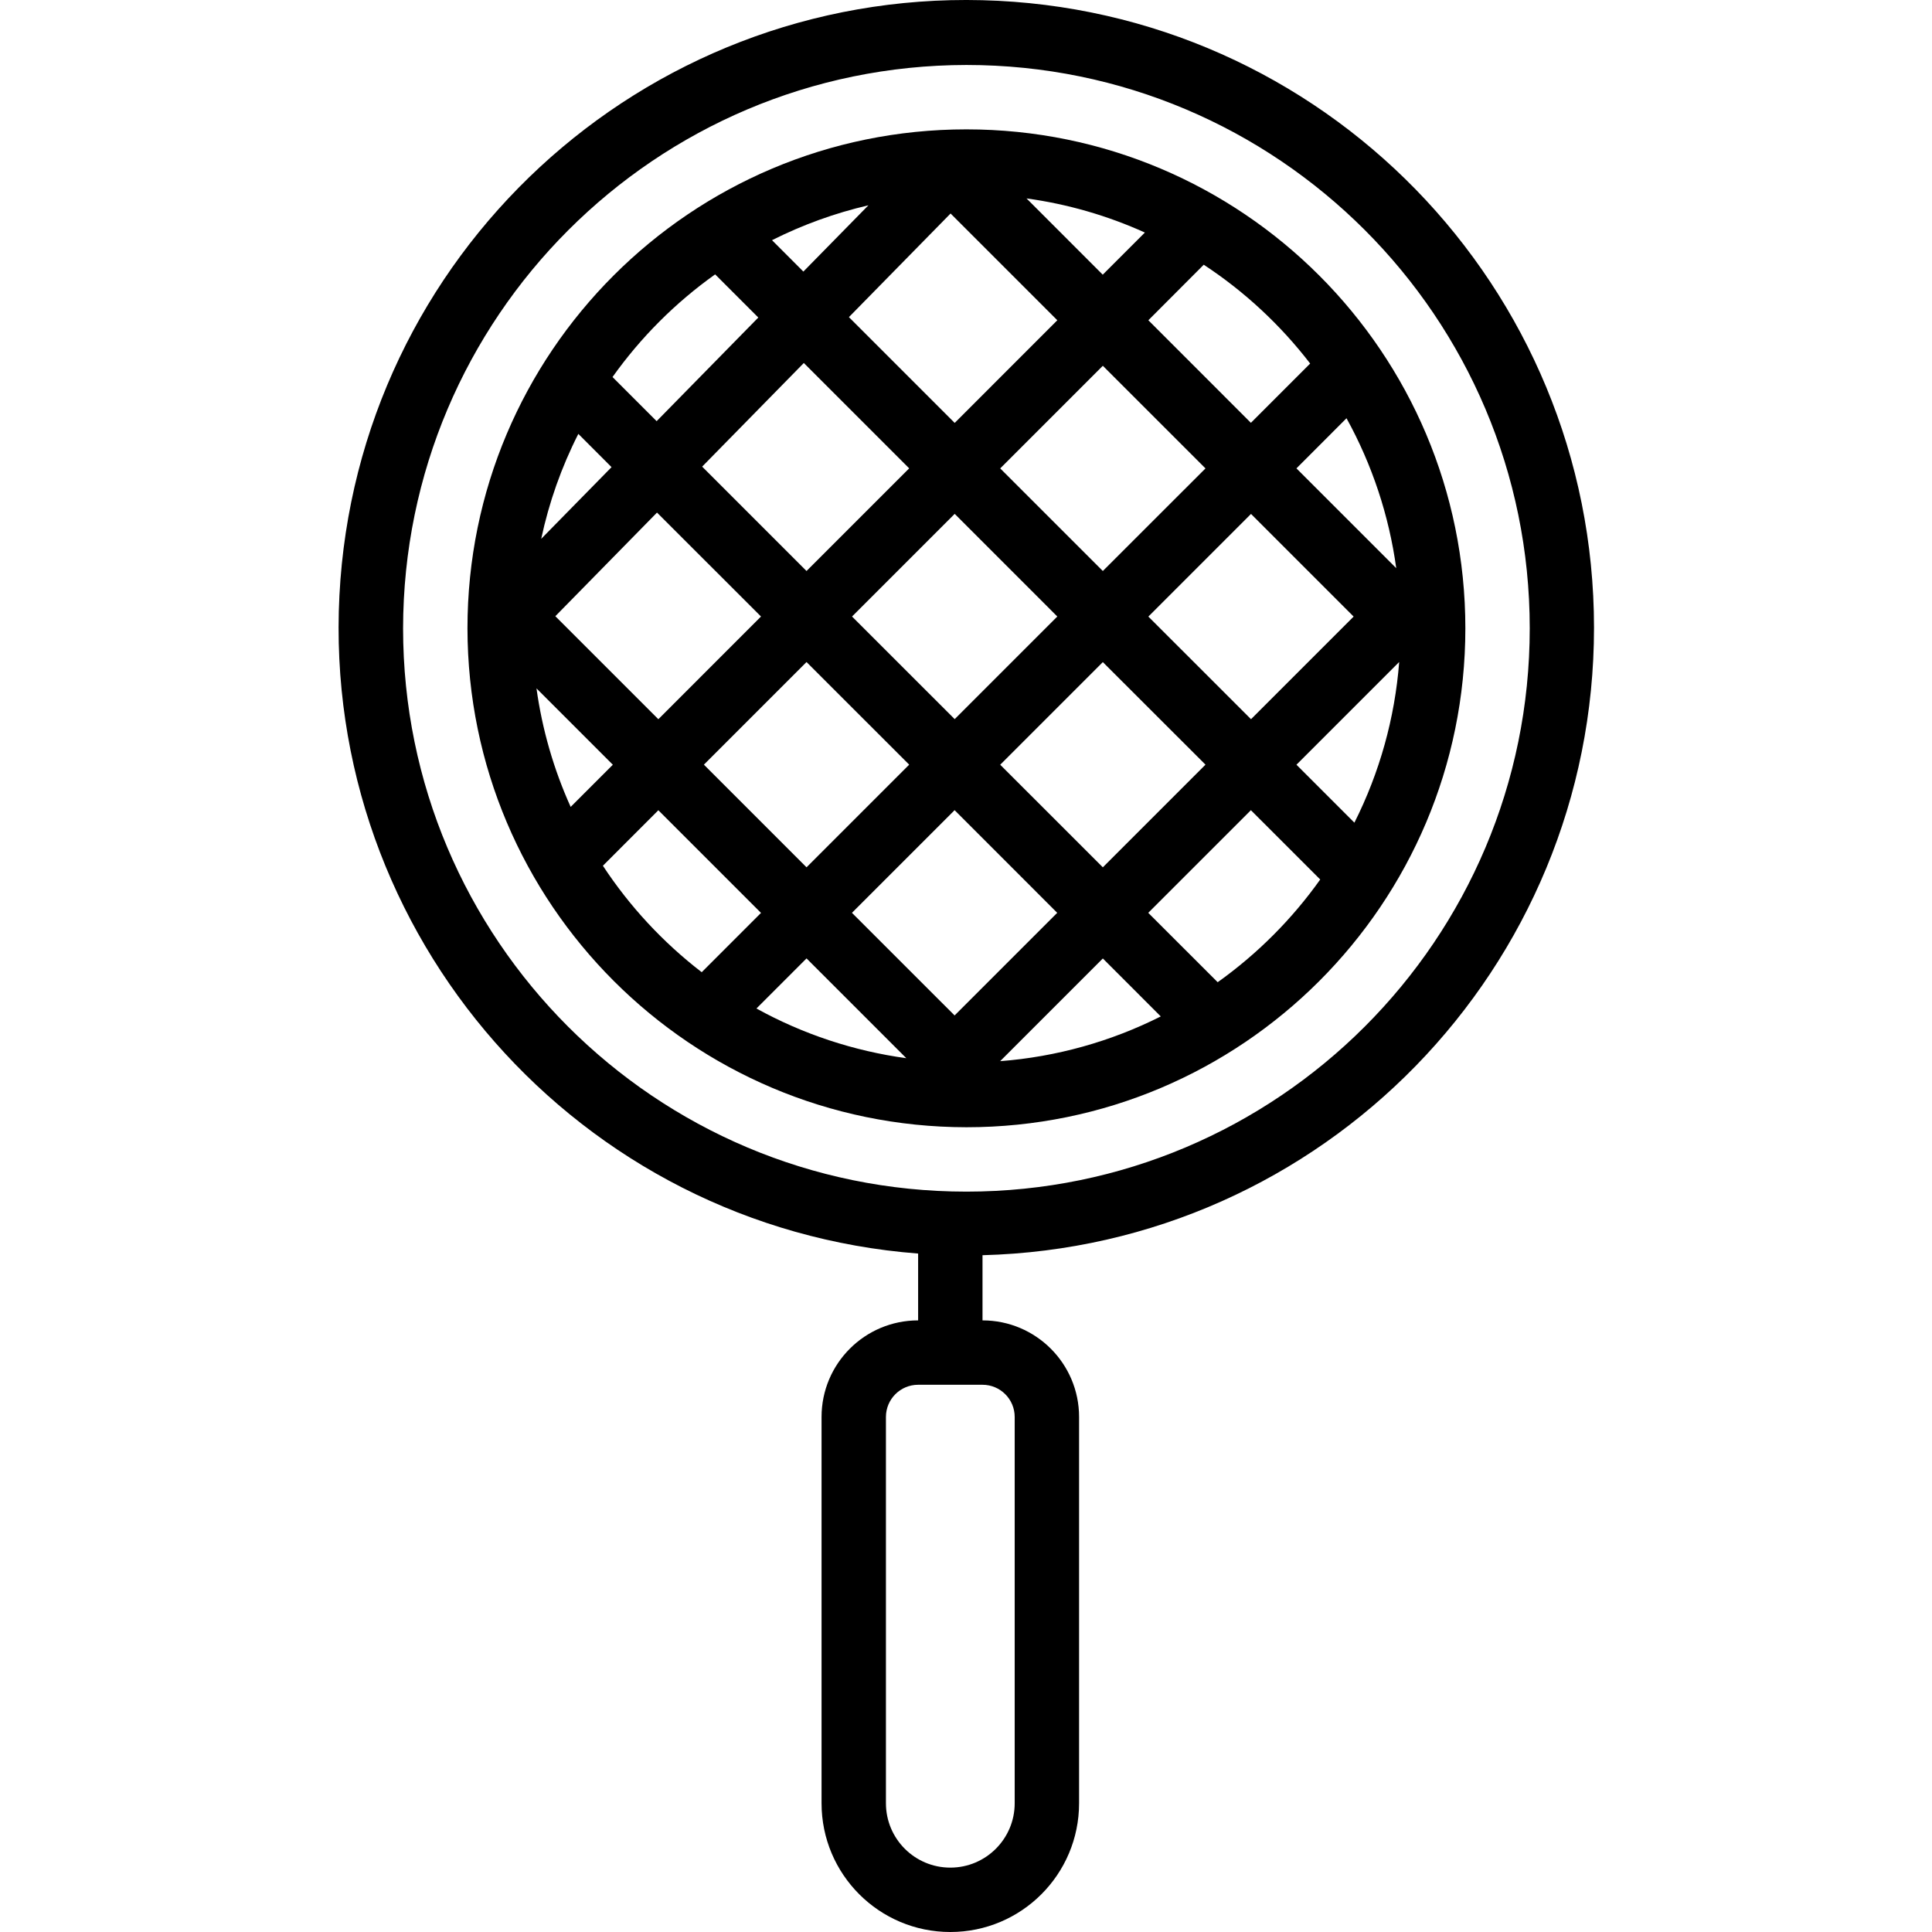 <svg height="480pt" viewBox="-84 0 480 480.148" width="480pt" xmlns="http://www.w3.org/2000/svg"><path d="m144.102 311.539v16.609c-13.254 0-24 10.746-24 24v96c0 17.672 14.328 32 32 32 17.676 0 32-14.328 32-32v-96c0-13.254-10.746-24-24-24v-16.199c84.57-2.188 151.988-71.379 151.973-155.977s-67.453-153.766-152.023-155.922c-84.57-2.156-155.445 63.484-159.773 147.973-4.324 84.488 59.477 157.023 143.824 163.516zm24 40.609v96c0 8.836-7.164 16-16 16-8.836 0-16-7.164-16-16v-96c0-4.418 3.582-8 8-8h16c4.418 0 8 3.582 8 8zm-12-336c77.32 0 140 62.68 140 140 0 77.32-62.68 140-140 140-77.32 0-140-62.68-140-140 .094-77.281 62.719-139.906 140-140zm0 0"/><path d="m156.102 280.148c68.484 0 124-55.516 124-124 0-68.484-55.516-124-124-124-68.48 0-124 55.516-124 124 .074 68.453 55.547 123.926 124 124zm-52.184-29.512 12.449-12.449 24.801 24.801c-13.07-1.793-25.699-5.98-37.25-12.352zm97.402-97.402 25.512-25.512 25.504 25.512-25.504 25.504zm14.199 36.801-25.512 25.512-25.504-25.496 25.504-25.504zm-25.512-48.129-25.504-25.496 25.504-25.504 25.512 25.504zm-11.312 11.312-25.504 25.504-25.512-25.504 25.512-25.512zm-62.328-11.312-25.938-25.941 25.266-25.754 26.184 26.184zm-11.312 11.312-25.512 25.52-25.602-25.598 25.266-25.754zm11.312 11.312 25.512 25.504-25.512 25.512-25.504-25.512zm36.801 87.832-25.512-25.504 25.512-25.512 25.504 25.512zm11.336 11.344 25.504-25.504 14.398 14.402c-12.441 6.266-25.988 10.043-39.879 11.117zm54.023-19.625-17.234-17.223 25.512-25.504 17.227 17.223c-7.016 9.867-15.625 18.492-25.48 25.523zm45.129-79.527c-1.078 13.898-4.859 27.449-11.129 39.898l-14.402-14.402 25.504-25.504zm-13.09-60.613c6.375 11.555 10.566 24.188 12.359 37.262l-24.801-24.801zm-35.48-38.152c10.125 6.652 19.062 14.957 26.449 24.559l-14.73 14.734-25.484-25.492zm-14.625-8-10.477 10.473-18.945-18.953c10.172 1.398 20.09 4.262 29.449 8.496zm-21.766 21.801-25.504 25.512-26.289-26.289 25.266-25.754zm-46.945-28.57-16.168 16.473-7.793-7.801c7.617-3.832 15.66-6.742 23.961-8.672zm-38.094 17.168 10.727 10.727-25.266 25.754-10.965-10.969c7.02-9.863 15.641-18.488 25.504-25.512zm-34 39.641 8.254 8.266-17.48 17.812c1.934-9.055 5.031-17.82 9.227-26.078zm-10.402 63.246 18.977 18.977-10.48 10.48c-4.227-9.359-7.086-19.281-8.496-29.457zm30.289 30.289 25.512 25.512-14.734 14.738c-9.605-7.391-17.906-16.332-24.562-26.457zm0 0"/></svg>
